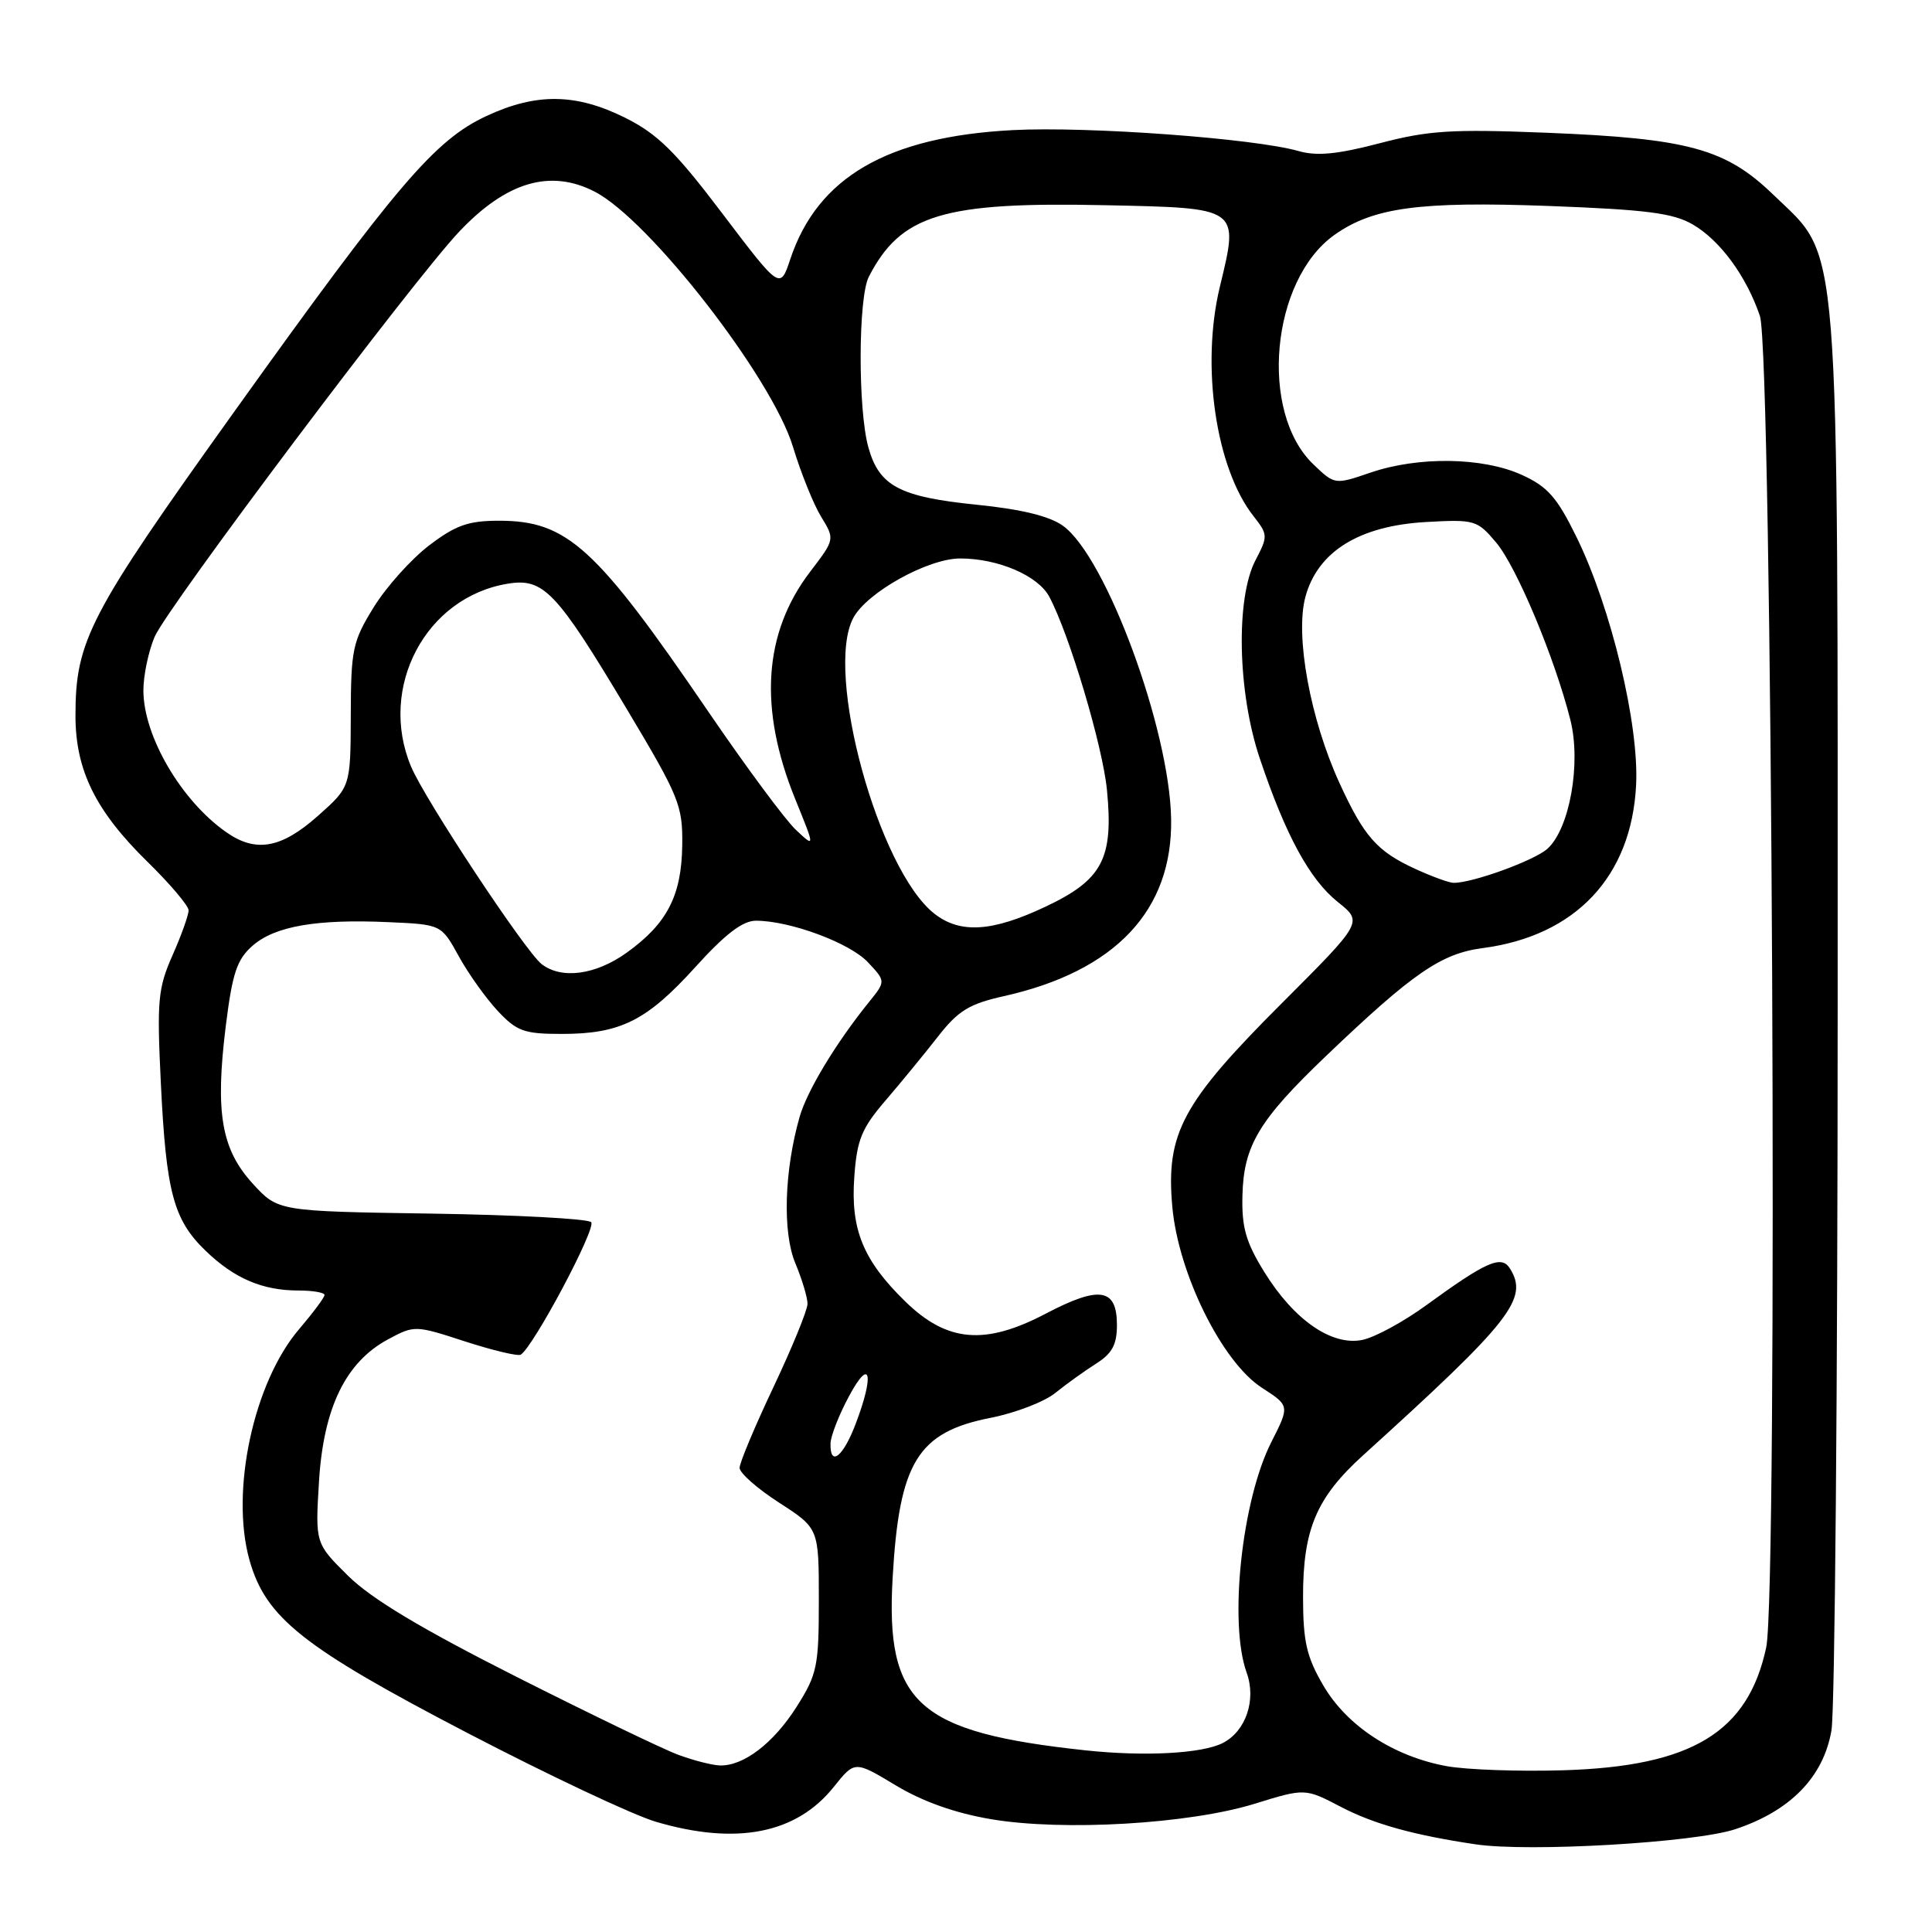 <?xml version="1.0" encoding="UTF-8" standalone="no"?>
<!DOCTYPE svg PUBLIC "-//W3C//DTD SVG 1.1//EN" "http://www.w3.org/Graphics/SVG/1.1/DTD/svg11.dtd" >
<svg xmlns="http://www.w3.org/2000/svg" xmlns:xlink="http://www.w3.org/1999/xlink" version="1.1" viewBox="0 0 256 256">
 <g >
 <path fill="currentColor"
d=" M 229.93 242.38 C 237.24 239.96 241.63 235.45 242.68 229.28 C 243.13 226.65 243.50 183.55 243.50 133.50 C 243.50 28.92 243.94 34.49 234.96 25.79 C 228.66 19.70 223.70 18.34 204.92 17.59 C 192.38 17.09 189.29 17.28 182.82 18.98 C 177.20 20.45 174.48 20.71 172.04 20.01 C 166.21 18.34 144.14 16.72 134.20 17.24 C 117.60 18.11 108.34 23.48 104.72 34.33 C 103.37 38.39 103.37 38.39 95.73 28.31 C 89.51 20.09 87.13 17.75 82.85 15.61 C 76.32 12.36 71.07 12.29 64.46 15.37 C 57.61 18.56 52.60 24.43 31.01 54.59 C 11.78 81.46 10.00 84.87 10.00 94.84 C 10.00 102.06 12.67 107.47 19.55 114.20 C 22.53 117.12 24.98 120.01 24.99 120.62 C 24.99 121.24 24.04 123.92 22.86 126.58 C 20.93 130.94 20.78 132.58 21.31 143.45 C 22.01 157.98 22.98 161.62 27.24 165.73 C 31.05 169.41 34.78 171.00 39.57 171.00 C 41.45 171.00 43.00 171.27 43.00 171.59 C 43.00 171.92 41.49 173.94 39.65 176.10 C 33.61 183.15 30.50 197.58 33.05 206.69 C 35.20 214.37 40.11 218.26 62.00 229.66 C 72.72 235.24 83.94 240.53 86.93 241.40 C 97.60 244.54 105.54 242.98 110.50 236.75 C 113.26 233.30 113.26 233.30 118.69 236.57 C 122.26 238.72 126.57 240.25 131.31 241.05 C 140.85 242.67 157.56 241.69 166.24 239.01 C 172.93 236.94 172.93 236.94 177.71 239.44 C 182.07 241.70 187.30 243.16 195.50 244.38 C 202.57 245.44 224.56 244.16 229.93 242.38 Z  M 191.72 234.03 C 184.68 232.75 178.50 228.72 175.36 223.36 C 173.13 219.55 172.67 217.56 172.66 211.64 C 172.65 202.66 174.42 198.45 180.61 192.84 C 200.30 175.00 202.59 172.07 200.06 168.06 C 198.93 166.28 196.93 167.17 189.00 172.94 C 185.97 175.15 182.15 177.22 180.50 177.55 C 176.44 178.36 171.45 174.89 167.53 168.55 C 165.08 164.59 164.52 162.63 164.63 158.39 C 164.79 151.80 166.82 148.41 175.70 139.93 C 187.21 128.93 190.96 126.35 196.45 125.63 C 208.76 124.02 216.17 116.17 216.79 104.06 C 217.21 96.02 213.48 80.50 208.89 71.15 C 206.31 65.89 205.07 64.48 201.64 62.92 C 196.48 60.58 187.96 60.45 181.61 62.62 C 176.86 64.24 176.86 64.24 174.02 61.52 C 166.81 54.61 168.41 37.12 176.80 31.14 C 181.94 27.49 188.05 26.66 205.18 27.29 C 218.18 27.78 221.71 28.23 224.31 29.75 C 227.95 31.87 231.42 36.62 233.20 41.88 C 234.83 46.74 235.61 210.94 234.03 218.30 C 231.62 229.55 224.16 234.06 207.14 234.57 C 201.29 234.75 194.35 234.50 191.72 234.03 Z  M 89.90 232.53 C 87.93 231.81 78.25 227.14 68.40 222.17 C 55.79 215.80 49.21 211.85 46.13 208.81 C 41.77 204.50 41.77 204.50 42.27 196.28 C 42.87 186.54 45.80 180.50 51.40 177.48 C 54.92 175.59 55.00 175.59 61.63 177.75 C 65.31 178.94 68.63 179.73 69.00 179.50 C 70.69 178.45 79.08 162.68 78.33 161.94 C 77.87 161.49 68.35 160.98 57.17 160.81 C 36.84 160.50 36.84 160.50 33.50 156.85 C 29.33 152.29 28.50 147.46 29.91 136.00 C 30.79 128.93 31.39 127.13 33.47 125.31 C 36.43 122.72 41.95 121.76 51.48 122.19 C 58.47 122.50 58.47 122.50 60.78 126.69 C 62.04 128.99 64.37 132.25 65.94 133.94 C 68.48 136.65 69.44 137.00 74.43 137.00 C 82.21 137.00 85.69 135.26 92.14 128.14 C 96.09 123.77 98.41 122.00 100.16 122.00 C 104.68 122.00 112.58 124.93 114.99 127.49 C 117.37 130.02 117.37 130.02 115.16 132.76 C 110.78 138.18 106.96 144.50 105.96 147.97 C 103.92 155.10 103.67 163.28 105.38 167.37 C 106.27 169.50 107.00 171.92 107.00 172.76 C 107.00 173.59 104.97 178.54 102.50 183.77 C 100.03 188.99 98.00 193.82 98.00 194.50 C 98.00 195.18 100.36 197.26 103.25 199.12 C 108.50 202.51 108.50 202.51 108.50 212.01 C 108.50 220.80 108.28 221.86 105.56 226.15 C 102.49 231.00 98.49 234.05 95.35 233.93 C 94.33 233.89 91.88 233.26 89.90 232.53 Z  M 143.84 231.93 C 121.58 229.54 117.32 225.73 118.28 209.04 C 119.15 193.76 121.59 189.77 131.26 187.87 C 134.53 187.23 138.40 185.74 139.85 184.56 C 141.31 183.38 143.74 181.64 145.25 180.68 C 147.36 179.35 148.00 178.17 148.00 175.58 C 148.00 170.69 145.71 170.32 138.58 174.06 C 130.50 178.30 125.49 177.86 119.94 172.44 C 114.37 167.00 112.69 162.91 113.20 155.94 C 113.55 151.01 114.17 149.51 117.33 145.83 C 119.37 143.45 122.50 139.64 124.27 137.37 C 126.96 133.92 128.42 133.02 133.00 132.00 C 147.79 128.69 155.39 120.64 155.18 108.51 C 154.98 96.61 146.56 73.79 140.86 69.68 C 139.08 68.39 135.35 67.48 129.43 66.88 C 119.18 65.84 116.49 64.41 115.06 59.26 C 113.67 54.26 113.71 39.43 115.12 36.68 C 119.36 28.43 124.95 26.73 146.39 27.19 C 164.38 27.57 164.19 27.43 161.63 38.03 C 159.11 48.49 161.10 62.05 166.11 68.41 C 168.01 70.83 168.02 71.06 166.37 74.21 C 163.72 79.27 163.98 91.74 166.93 100.50 C 170.35 110.68 173.54 116.55 177.29 119.54 C 180.60 122.18 180.60 122.18 169.79 132.99 C 156.62 146.16 154.46 150.19 155.34 159.93 C 156.14 168.77 161.93 180.48 167.20 183.88 C 170.90 186.27 170.90 186.27 168.45 191.10 C 164.54 198.81 162.81 215.06 165.19 221.64 C 166.49 225.24 165.09 229.38 162.04 230.95 C 159.30 232.36 151.69 232.77 143.84 231.93 Z  M 110.05 191.25 C 110.07 190.29 111.17 187.47 112.50 185.00 C 115.34 179.70 115.89 182.10 113.36 188.72 C 111.70 193.08 109.96 194.41 110.05 191.25 Z  M 71.77 127.75 C 69.60 126.06 56.28 105.92 54.46 101.56 C 50.08 91.07 56.42 79.10 67.30 77.34 C 72.03 76.57 73.73 78.36 83.05 93.95 C 90.01 105.59 90.47 106.72 90.40 112.01 C 90.31 118.70 88.39 122.40 83.02 126.25 C 78.92 129.19 74.40 129.79 71.77 127.75 Z  M 123.80 121.06 C 116.38 115.22 109.22 89.06 113.07 81.87 C 114.88 78.49 122.96 74.00 127.23 74.00 C 132.25 74.00 137.54 76.27 139.03 79.06 C 141.69 84.02 146.12 98.88 146.68 104.70 C 147.56 113.77 146.08 116.57 138.58 120.12 C 131.47 123.49 127.23 123.75 123.80 121.06 Z  M 187.50 115.12 C 182.46 112.80 180.74 110.85 177.49 103.76 C 173.61 95.28 171.59 84.25 172.97 79.10 C 174.59 73.09 180.09 69.67 188.96 69.17 C 195.40 68.81 195.74 68.91 198.24 71.88 C 200.96 75.10 206.01 87.18 208.08 95.38 C 209.53 101.14 207.99 109.79 205.05 112.46 C 203.31 114.03 195.04 117.03 192.59 116.98 C 191.99 116.97 189.70 116.13 187.50 115.12 Z  M 29.98 110.27 C 24.00 106.09 19.00 97.52 19.00 91.48 C 19.00 89.53 19.66 86.35 20.48 84.40 C 22.05 80.63 54.78 37.09 60.87 30.67 C 67.12 24.07 72.94 22.37 78.81 25.40 C 86.07 29.15 102.30 50.05 105.07 59.20 C 106.12 62.66 107.80 66.84 108.81 68.48 C 110.63 71.46 110.63 71.46 107.34 75.77 C 101.15 83.89 100.50 93.91 105.39 105.93 C 108.00 112.35 108.00 112.35 105.46 109.96 C 104.06 108.65 98.87 101.64 93.92 94.39 C 78.98 72.48 75.17 69.00 66.13 69.00 C 62.05 69.00 60.38 69.59 56.85 72.28 C 54.48 74.09 51.18 77.77 49.52 80.46 C 46.72 84.99 46.50 86.05 46.48 94.81 C 46.45 104.27 46.45 104.27 42.10 108.13 C 37.26 112.42 33.90 113.02 29.98 110.27 Z "/>
</g>
</svg>
